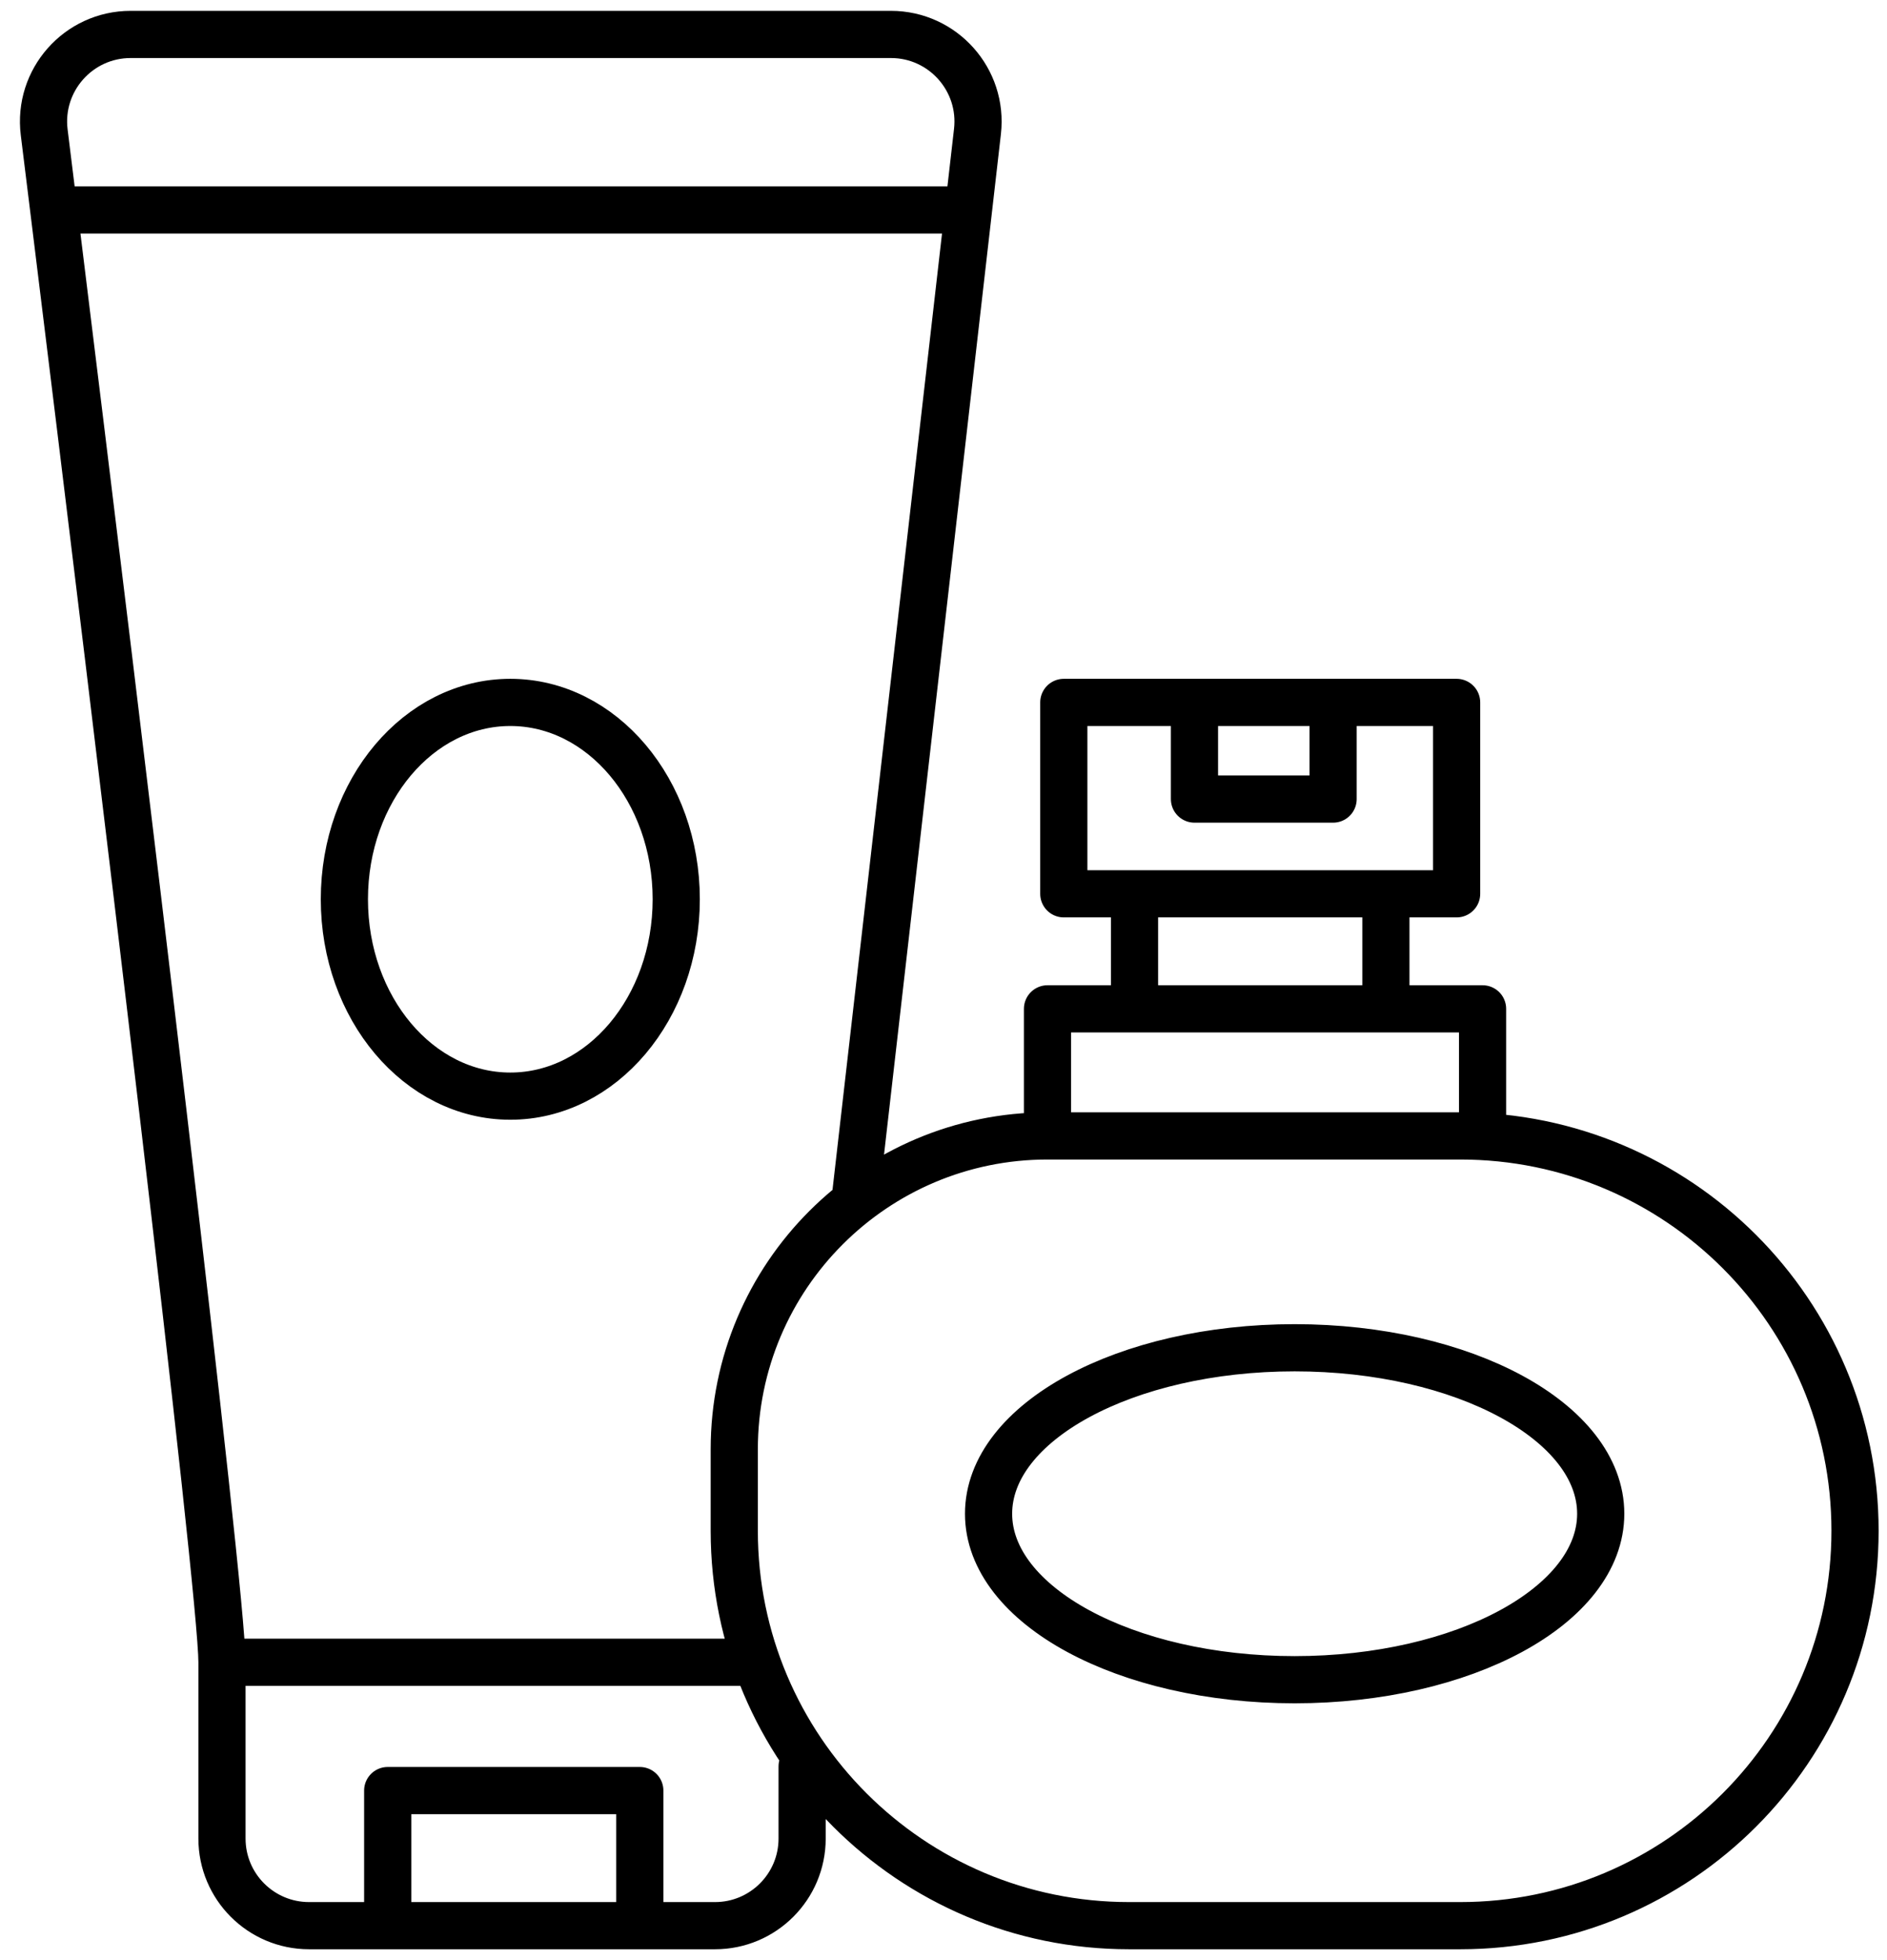 <svg width="52" height="54" viewBox="0 0 52 54" fill="none" xmlns="http://www.w3.org/2000/svg">
<path d="M28.866 31.294H40.241C46.249 31.294 51.119 36.165 51.119 42.173C51.119 48.18 46.249 53.051 40.241 53.051H31.112C25.104 53.051 20.234 48.18 20.234 42.173V39.927C20.234 35.16 24.099 31.294 28.866 31.294ZM28.866 31.294V27.793H31.264M40.855 31.294V27.793H38.191M31.264 27.793H38.191M31.264 27.793V24.624M38.191 27.793V24.624M31.264 24.624H38.191M31.264 24.624H29.315V19.351H32.916M38.191 24.624H40.14V19.351H36.736M32.916 19.351V22.014H36.736V19.351M32.916 19.351H36.736M6.117 45.794V50.651C6.117 51.976 7.191 53.051 8.517 53.051H10.684M6.117 45.794C6.117 43.795 3.32 20.665 1.482 5.784M6.117 45.794H20.543M10.684 53.051V49.329H17.631V53.051M10.684 53.051H17.631M17.631 53.051H19.704C21.029 53.051 22.104 51.976 22.104 50.651V48.665M1.482 5.784C1.392 5.05 1.303 4.336 1.218 3.646C1.04 2.213 2.157 0.949 3.6 0.949H24.552C25.985 0.949 27.099 2.198 26.936 3.622L26.688 5.784M1.482 5.784H26.688M26.688 5.784L23.558 33.107M44.111 41.703C44.111 44.228 40.334 46.275 35.676 46.275C31.018 46.275 27.242 44.228 27.242 41.703C27.242 39.177 31.018 37.13 35.676 37.13C40.334 37.13 44.111 39.177 44.111 41.703ZM14.063 30.198C11.537 30.198 9.49 27.77 9.49 24.774C9.49 21.779 11.537 19.351 14.063 19.351C16.588 19.351 18.635 21.779 18.635 24.774C18.635 27.77 16.588 30.198 14.063 30.198Z" stroke="black" stroke-width="1.3" stroke-linecap="round" stroke-linejoin="round"/>
</svg>
